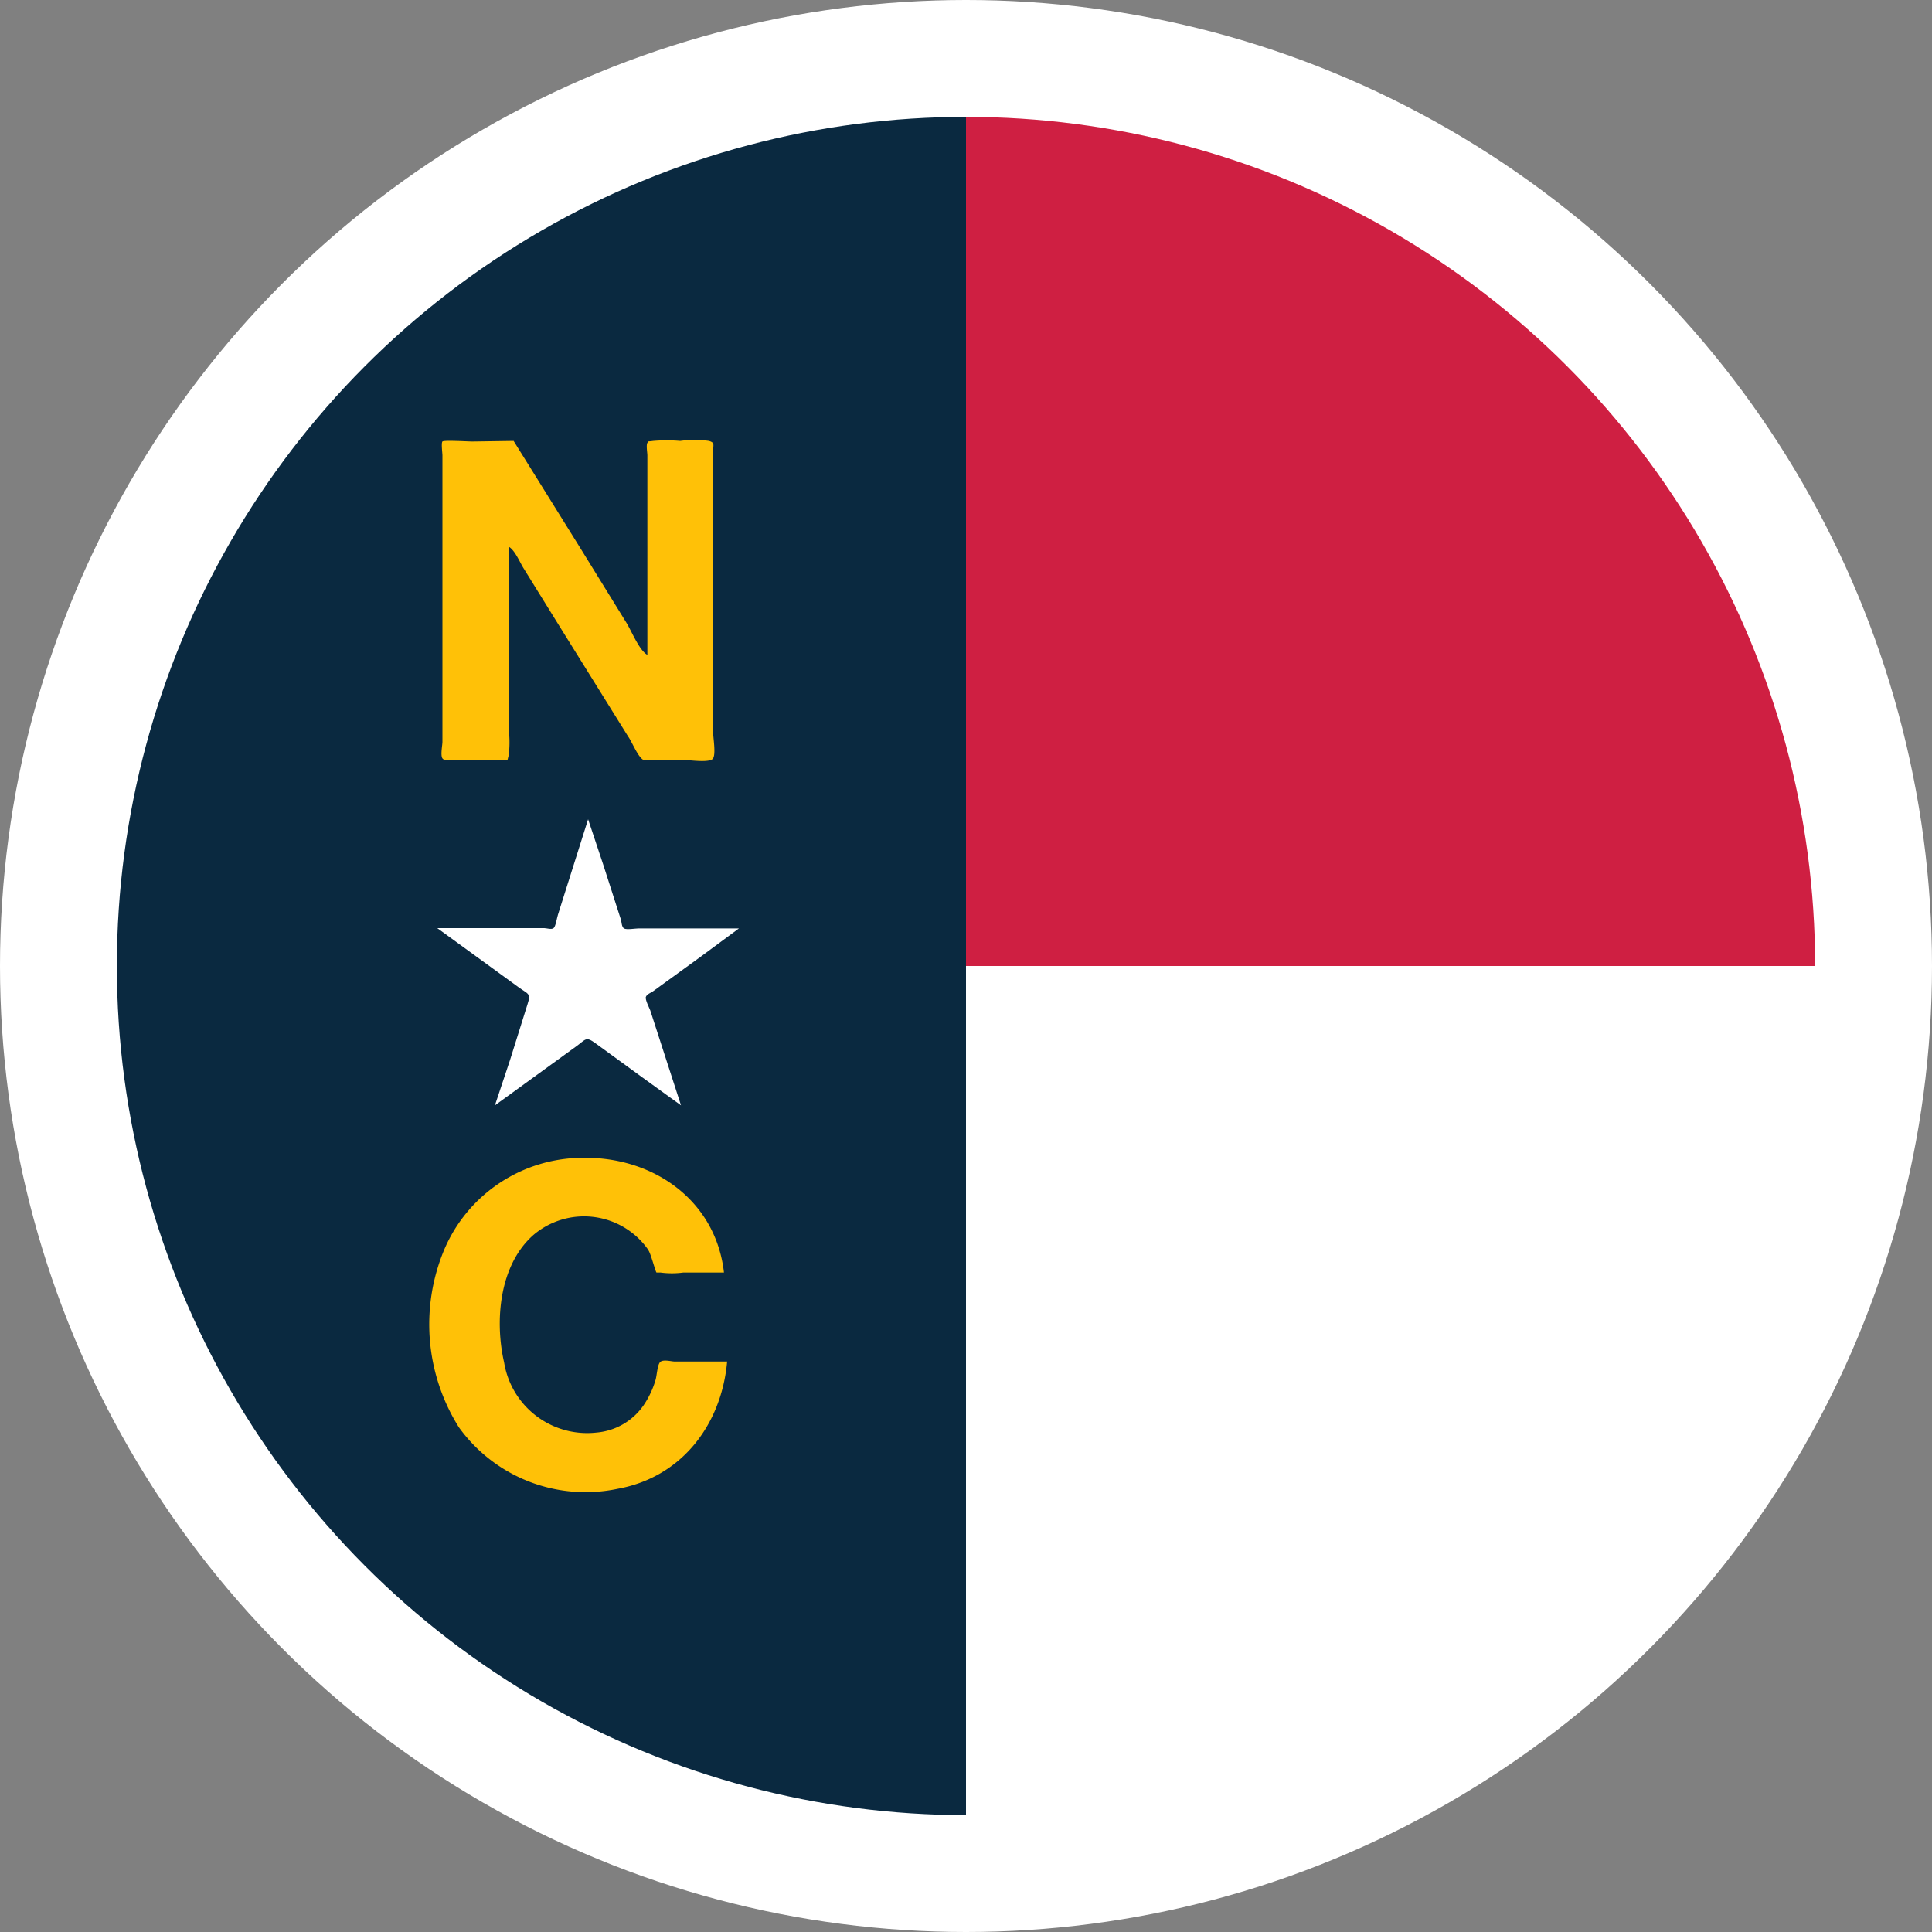 <svg id="Layer_1" data-name="Layer 1" xmlns="http://www.w3.org/2000/svg" xmlns:xlink="http://www.w3.org/1999/xlink" viewBox="0 0 128.12 128.12"><rect x="0" y="0" width="128.12" height="128.12" fill="#808080" stroke="none"/><defs><style>.cls-1{fill:none;}.cls-2{fill:#fff;}.cls-3{clip-path:url(#clip-path);}.cls-4{fill:#0a2940;}.cls-5{fill:#cf1f42;}.cls-6{fill:#ffc107;}</style><clipPath id="clip-path"><circle class="cls-1" cx="64.06" cy="64.06" r="56.31"/></clipPath></defs><circle class="cls-2" cx="64.06" cy="64.06" r="64.06"/><g class="cls-3"><rect class="cls-4" x="7.75" y="7.75" width="56.31" height="112.62"/><rect class="cls-5" x="64.06" y="7.75" width="56.31" height="56.31"/><rect class="cls-2" x="64.06" y="64.06" width="56.31" height="56.31"/><path class="cls-6" d="M34.06,29.24l4.47,7.18,3,4.86c.34.54.85,1.84,1.4,2.15V30.2c0-.17-.09-.68,0-.83s0-.07.38-.13a10.82,10.82,0,0,1,1.8,0,7.18,7.18,0,0,1,1.91,0c.4.13.27.21.27.75V48.54c0,.38.19,1.42,0,1.75s-1.64.1-2,.1h-2c-.17,0-.49.06-.63,0-.37-.21-.74-1.18-1-1.54l-4.78-7.68-2.15-3.47c-.25-.39-.58-1.22-1-1.45V48.36a6.83,6.83,0,0,1,0,1.75c-.12.37.05.28-.51.28h-3c-.31,0-.74.1-.88-.1s0-.88,0-1.1v-19c0-.13-.09-.81,0-.91s1.7,0,2,0Z"/><path class="cls-6" d="M43,82.9a5.19,5.19,0,0,0-7.63-1c-2.27,2-2.57,5.71-1.94,8.45A5.58,5.58,0,0,0,39.56,95a4.23,4.23,0,0,0,3.12-1.81,6,6,0,0,0,.79-1.67c.1-.33.12-1.09.35-1.23s.72,0,.93,0h3.47c-.37,4.17-3,7.67-7.26,8.44a10.35,10.35,0,0,1-10.53-4.08,12.84,12.84,0,0,1-1-11.71,10,10,0,0,1,9.27-6.16c4.64-.06,8.77,2.83,9.31,7.61H45.3a5.72,5.72,0,0,1-1.49,0c-.07,0-.21,0-.27,0s-.36-1.19-.53-1.46C42.73,82.45,43.29,83.34,43,82.9Z"/><path class="cls-2" d="M49,61.57H42.32c-.17,0-.78.1-.94,0s-.16-.44-.2-.57L40,57.33l-1-3L37,60.66c-.06.17-.15.78-.29.89s-.47,0-.6,0H29l5.39,3.92c.65.47.83.39.59,1.13L33.82,70.3l-1,3,5.39-3.91c.65-.47.63-.67,1.26-.22l3.13,2.28,2.56,1.85L43.12,67c-.06-.16-.35-.71-.29-.89s.36-.29.47-.37l3.13-2.27Z"/></g></svg>